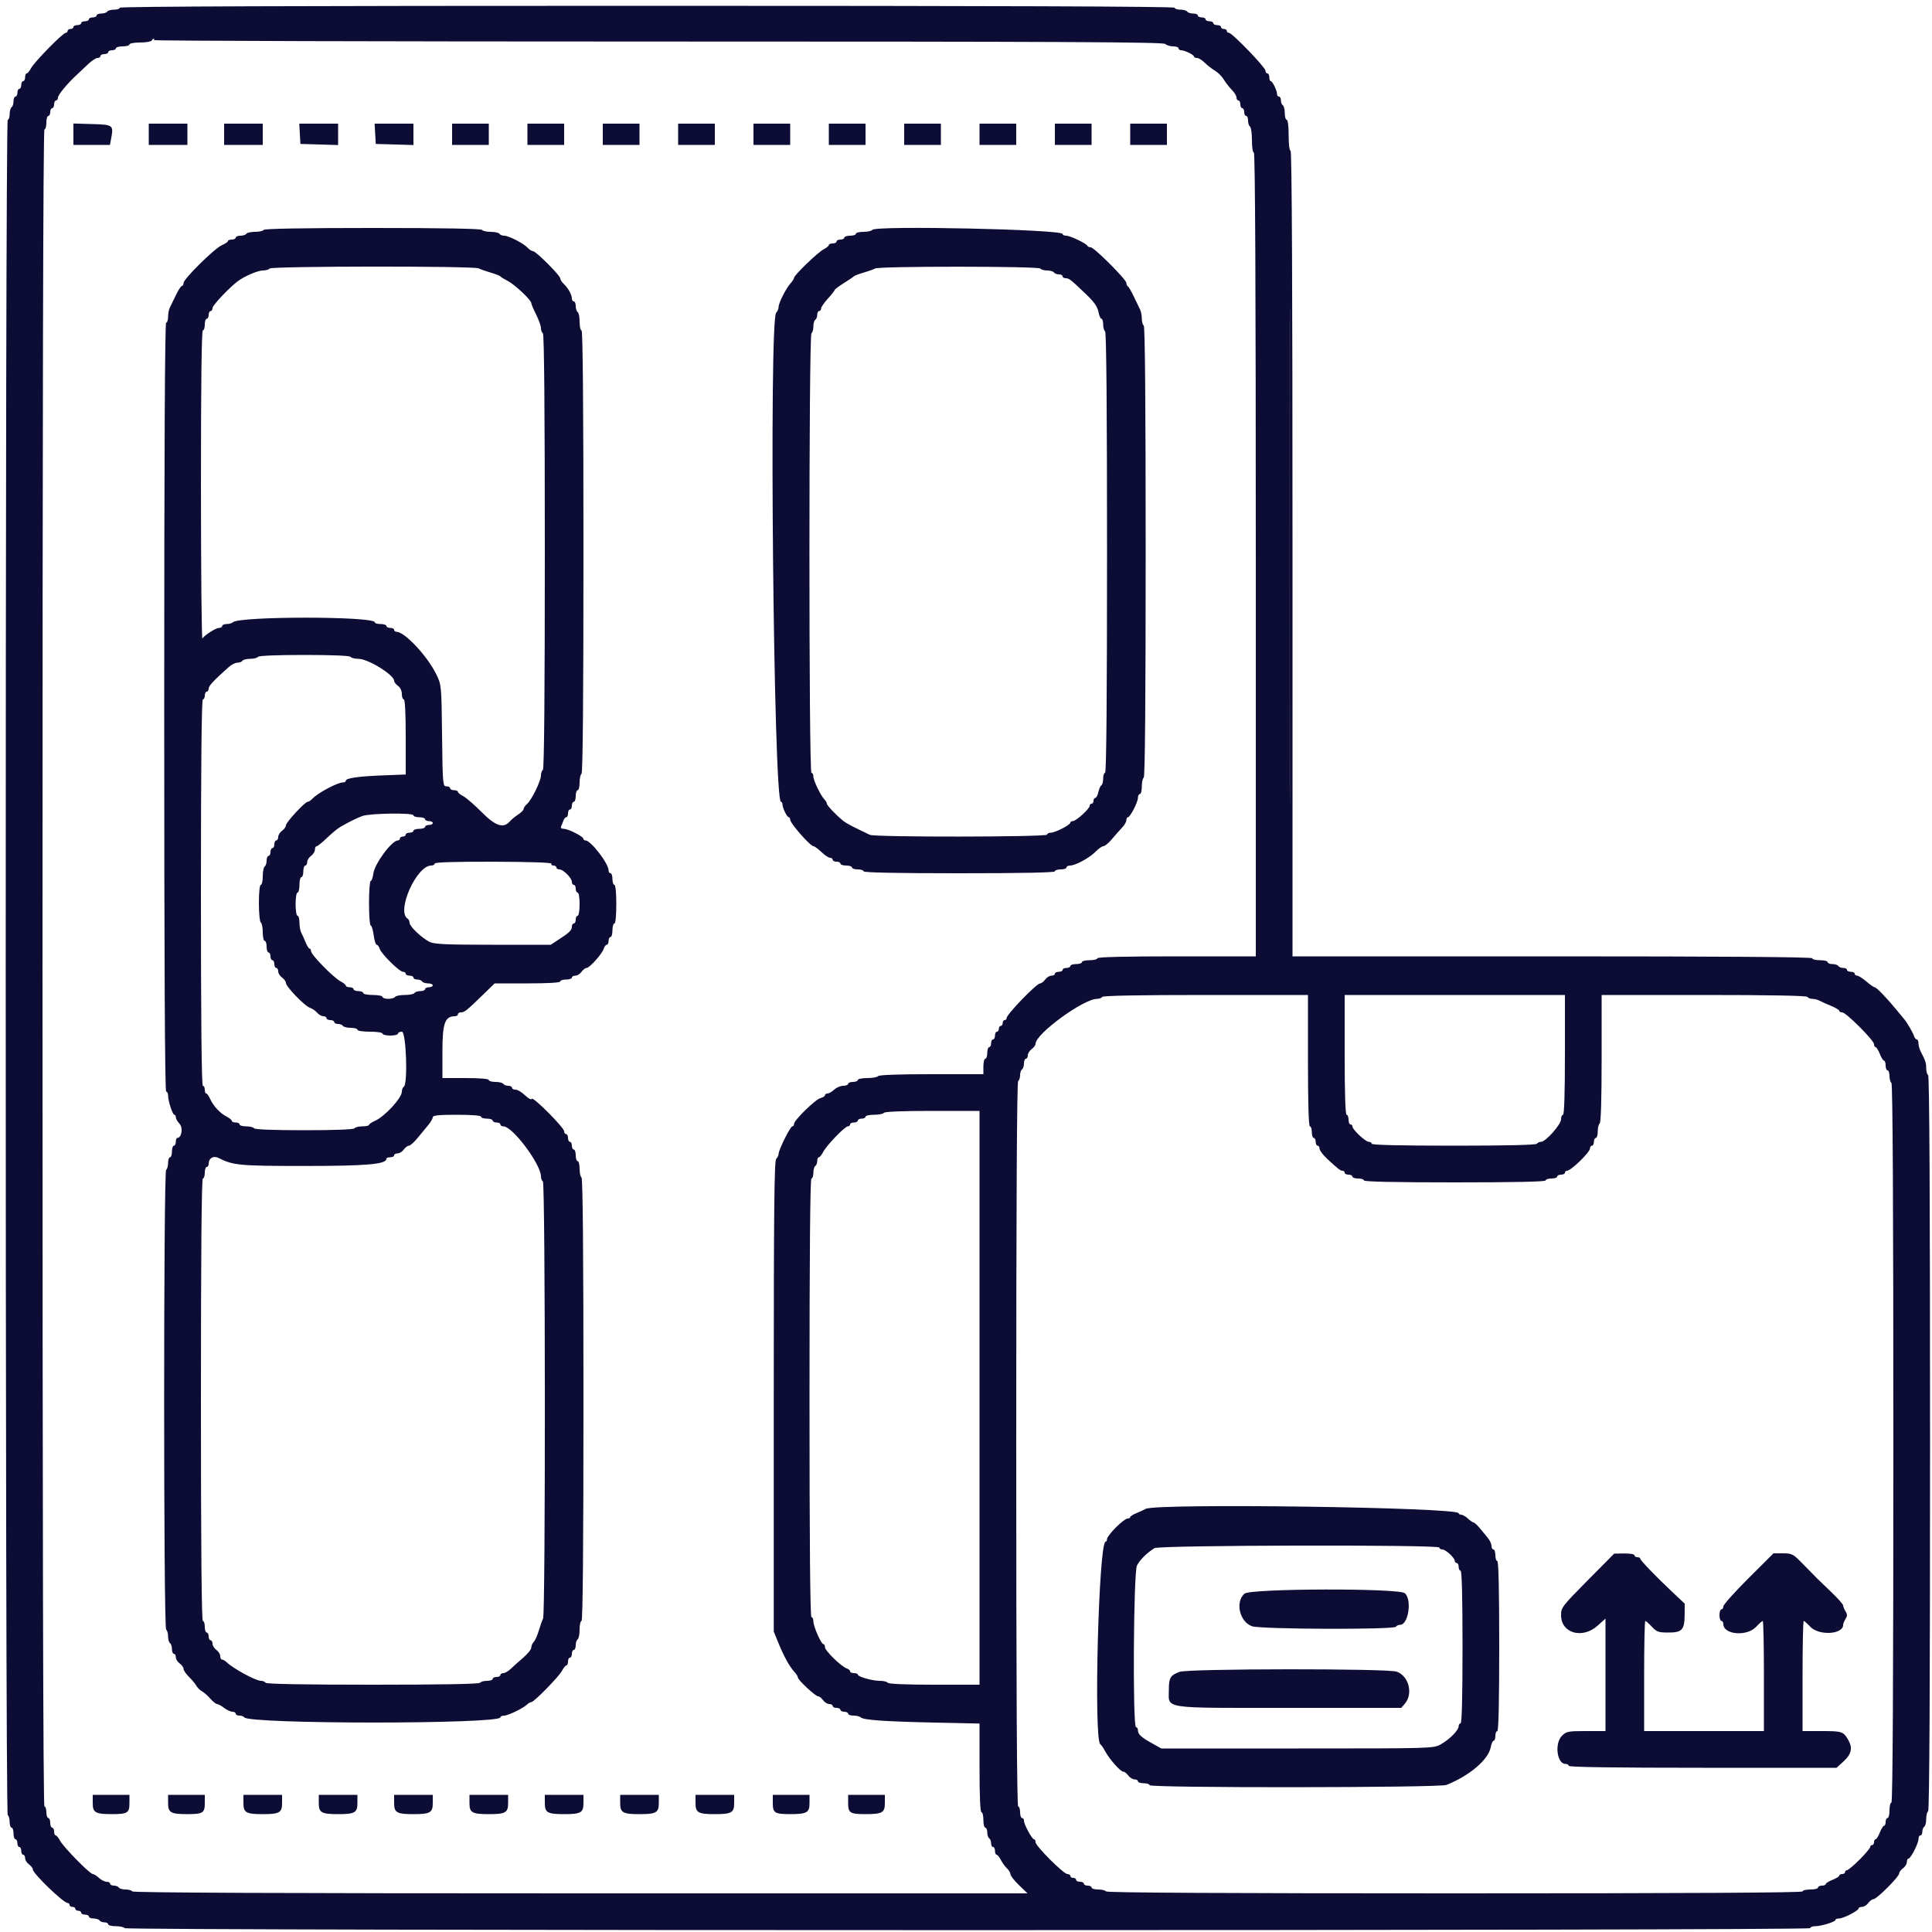 <svg id="svg" version="1.1" xmlns="http://www.w3.org/2000/svg" xmlns:xlink="http://www.w3.org/1999/xlink" width="400" height="400" viewBox="0, 0, 400,400"><g id="svgg"><path id="path0" d="M24.800 1.600 C 24.800 1.820,24.271 2.000,23.624 2.000 C 22.977 2.000,22.336 2.180,22.200 2.400 C 22.064 2.620,21.513 2.800,20.976 2.800 C 20.439 2.800,20.000 2.980,20.000 3.200 C 20.000 3.420,19.640 3.600,19.200 3.600 C 18.760 3.600,18.400 3.780,18.400 4.000 C 18.400 4.220,18.040 4.400,17.600 4.400 C 17.160 4.400,16.800 4.580,16.800 4.800 C 16.800 5.020,16.440 5.200,16.000 5.200 C 15.560 5.200,15.200 5.380,15.200 5.600 C 15.200 5.820,14.930 6.000,14.600 6.000 C 14.270 6.000,14.000 6.180,14.000 6.400 C 14.000 6.620,13.820 6.800,13.600 6.800 C 13.015 6.800,7.098 12.836,6.432 14.112 C 6.120 14.710,5.715 15.200,5.532 15.200 C 5.350 15.200,5.200 15.560,5.200 16.000 C 5.200 16.440,5.020 16.800,4.800 16.800 C 4.580 16.800,4.400 17.160,4.400 17.600 C 4.400 18.040,4.220 18.400,4.000 18.400 C 3.780 18.400,3.600 18.760,3.600 19.200 C 3.600 19.640,3.420 20.000,3.200 20.000 C 2.980 20.000,2.800 20.439,2.800 20.976 C 2.800 21.513,2.620 22.064,2.400 22.200 C 2.180 22.336,2.000 22.977,2.000 23.624 C 2.000 24.271,1.820 24.800,1.600 24.800 C 1.045 24.800,1.045 375.457,1.600 375.800 C 1.820 375.936,2.000 376.577,2.000 377.224 C 2.000 377.871,2.180 378.400,2.400 378.400 C 2.620 378.400,2.800 378.940,2.800 379.600 C 2.800 380.260,2.980 380.800,3.200 380.800 C 3.420 380.800,3.600 381.160,3.600 381.600 C 3.600 382.040,3.780 382.400,4.000 382.400 C 4.220 382.400,4.400 382.760,4.400 383.200 C 4.400 383.640,4.580 384.000,4.800 384.000 C 5.020 384.000,5.200 384.320,5.200 384.712 C 5.200 385.103,5.560 385.683,6.000 386.000 C 6.440 386.317,6.800 386.792,6.800 387.055 C 6.800 387.883,13.146 394.000,14.005 394.000 C 14.222 394.000,14.400 394.180,14.400 394.400 C 14.400 394.620,14.670 394.800,15.000 394.800 C 15.330 394.800,15.600 394.980,15.600 395.200 C 15.600 395.420,15.870 395.600,16.200 395.600 C 16.530 395.600,16.800 395.780,16.800 396.000 C 16.800 396.220,17.160 396.400,17.600 396.400 C 18.040 396.400,18.400 396.580,18.400 396.800 C 18.400 397.020,18.839 397.200,19.376 397.200 C 19.913 397.200,20.464 397.380,20.600 397.600 C 20.736 397.820,21.197 398.000,21.624 398.000 C 22.051 398.000,22.400 398.180,22.400 398.400 C 22.400 398.620,23.109 398.800,23.976 398.800 C 24.843 398.800,25.664 398.980,25.800 399.200 C 26.143 399.755,374.800 399.755,374.800 399.200 C 374.800 398.980,375.253 398.800,375.806 398.800 C 377.091 398.800,380.000 397.900,380.000 397.503 C 380.000 397.336,380.343 397.200,380.762 397.200 C 381.669 397.200,384.800 395.592,384.800 395.126 C 384.800 394.947,385.120 394.800,385.512 394.800 C 385.903 394.800,386.483 394.440,386.800 394.000 C 387.117 393.560,387.607 393.200,387.888 393.200 C 388.555 393.200,393.200 388.555,393.200 387.888 C 393.200 387.607,393.560 387.117,394.000 386.800 C 394.440 386.483,394.800 385.903,394.800 385.512 C 394.800 385.120,394.947 384.800,395.126 384.800 C 395.592 384.800,397.200 381.669,397.200 380.762 C 397.200 380.343,397.380 380.000,397.600 380.000 C 397.820 380.000,398.000 379.651,398.000 379.224 C 398.000 378.797,398.180 378.336,398.400 378.200 C 398.620 378.064,398.800 377.344,398.800 376.600 C 398.800 375.856,398.980 375.136,399.200 375.000 C 399.464 374.837,399.600 349.004,399.600 298.800 C 399.600 248.596,399.464 222.763,399.200 222.600 C 398.980 222.464,398.800 221.821,398.800 221.171 C 398.800 220.035,398.684 219.682,397.662 217.705 C 397.408 217.213,397.200 216.448,397.200 216.005 C 397.200 215.562,397.041 215.200,396.847 215.200 C 396.652 215.200,396.393 214.885,396.271 214.500 C 396.032 213.744,394.848 211.717,394.200 210.953 C 393.980 210.693,393.260 209.822,392.600 209.016 C 390.644 206.629,388.487 204.400,388.131 204.399 C 387.949 204.399,387.170 203.859,386.400 203.200 C 385.630 202.541,384.775 202.001,384.500 202.001 C 384.225 202.000,384.000 201.820,384.000 201.600 C 384.000 201.380,383.640 201.200,383.200 201.200 C 382.760 201.200,382.400 201.020,382.400 200.800 C 382.400 200.580,382.051 200.400,381.624 200.400 C 381.197 200.400,380.736 200.220,380.600 200.000 C 380.464 199.780,379.913 199.600,379.376 199.600 C 378.839 199.600,378.400 199.420,378.400 199.200 C 378.400 198.980,377.680 198.800,376.800 198.800 C 375.920 198.800,375.200 198.620,375.200 198.400 C 375.200 198.135,357.000 198.000,321.400 198.000 L 267.600 198.000 267.600 114.600 C 267.600 59.267,267.465 31.200,267.200 31.200 C 266.967 31.200,266.800 29.867,266.800 28.000 C 266.800 26.133,266.633 24.800,266.400 24.800 C 266.180 24.800,266.000 24.181,266.000 23.424 C 266.000 22.667,265.820 21.936,265.600 21.800 C 265.380 21.664,265.200 21.203,265.200 20.776 C 265.200 20.349,265.020 20.000,264.800 20.000 C 264.580 20.000,264.400 19.766,264.400 19.480 C 264.400 18.744,263.459 16.807,263.100 16.803 C 262.935 16.801,262.800 16.440,262.800 16.000 C 262.800 15.560,262.620 15.200,262.400 15.200 C 262.180 15.200,262.000 14.941,262.000 14.624 C 262.000 13.947,255.098 6.800,254.445 6.800 C 254.200 6.800,254.000 6.620,254.000 6.400 C 254.000 6.180,253.730 6.000,253.400 6.000 C 253.070 6.000,252.800 5.820,252.800 5.600 C 252.800 5.380,252.440 5.200,252.000 5.200 C 251.560 5.200,251.200 5.020,251.200 4.800 C 251.200 4.580,250.840 4.400,250.400 4.400 C 249.960 4.400,249.600 4.220,249.600 4.000 C 249.600 3.780,249.240 3.600,248.800 3.600 C 248.360 3.600,248.000 3.420,248.000 3.200 C 248.000 2.980,247.561 2.800,247.024 2.800 C 246.487 2.800,245.936 2.620,245.800 2.400 C 245.664 2.180,245.023 2.000,244.376 2.000 C 243.729 2.000,243.200 1.820,243.200 1.600 C 243.200 1.334,206.533 1.200,134.000 1.200 C 61.467 1.200,24.800 1.334,24.800 1.600 M31.862 8.300 C 31.760 8.465,78.720 8.600,136.218 8.600 C 219.318 8.600,240.863 8.703,241.260 9.100 C 241.535 9.375,242.264 9.600,242.880 9.600 C 243.496 9.600,244.000 9.780,244.000 10.000 C 244.000 10.220,244.234 10.400,244.520 10.400 C 245.256 10.400,247.193 11.341,247.197 11.700 C 247.199 11.865,247.478 12.000,247.818 12.000 C 248.158 12.000,248.873 12.437,249.407 12.971 C 249.941 13.505,250.899 14.249,251.535 14.625 C 252.171 15.001,252.999 15.829,253.375 16.465 C 253.751 17.101,254.495 18.059,255.029 18.593 C 255.563 19.127,256.000 19.842,256.000 20.182 C 256.000 20.522,256.180 20.800,256.400 20.800 C 256.620 20.800,256.800 21.160,256.800 21.600 C 256.800 22.040,256.980 22.400,257.200 22.400 C 257.420 22.400,257.600 22.760,257.600 23.200 C 257.600 23.640,257.780 24.000,258.000 24.000 C 258.220 24.000,258.400 24.439,258.400 24.976 C 258.400 25.513,258.580 26.064,258.800 26.200 C 259.020 26.336,259.200 27.607,259.200 29.024 C 259.200 30.475,259.375 31.600,259.600 31.600 C 259.865 31.600,260.000 59.600,260.000 114.800 L 260.000 198.000 243.600 198.000 C 232.933 198.000,227.200 198.140,227.200 198.400 C 227.200 198.620,226.480 198.800,225.600 198.800 C 224.720 198.800,224.000 198.980,224.000 199.200 C 224.000 199.420,223.460 199.600,222.800 199.600 C 222.140 199.600,221.600 199.780,221.600 200.000 C 221.600 200.220,221.240 200.400,220.800 200.400 C 220.360 200.400,220.000 200.580,220.000 200.800 C 220.000 201.020,219.640 201.200,219.200 201.200 C 218.760 201.200,218.400 201.380,218.400 201.600 C 218.400 201.820,218.080 202.000,217.688 202.000 C 217.297 202.000,216.717 202.360,216.400 202.800 C 216.083 203.240,215.609 203.600,215.347 203.600 C 214.616 203.600,208.400 210.030,208.400 210.786 C 208.400 211.014,208.220 211.200,208.000 211.200 C 207.780 211.200,207.600 211.470,207.600 211.800 C 207.600 212.130,207.420 212.400,207.200 212.400 C 206.980 212.400,206.800 212.670,206.800 213.000 C 206.800 213.330,206.620 213.600,206.400 213.600 C 206.180 213.600,206.000 213.960,206.000 214.400 C 206.000 214.840,205.820 215.200,205.600 215.200 C 205.380 215.200,205.200 215.560,205.200 216.000 C 205.200 216.440,205.020 216.800,204.800 216.800 C 204.580 216.800,204.400 217.340,204.400 218.000 C 204.400 218.660,204.220 219.200,204.000 219.200 C 203.780 219.200,203.600 219.920,203.600 220.800 L 203.600 222.400 192.824 222.400 C 186.071 222.400,181.955 222.549,181.800 222.800 C 181.664 223.020,180.663 223.200,179.576 223.200 C 178.489 223.200,177.600 223.380,177.600 223.600 C 177.600 223.820,177.150 224.000,176.600 224.000 C 176.050 224.000,175.600 224.180,175.600 224.400 C 175.600 224.620,175.142 224.800,174.583 224.800 C 174.024 224.800,173.180 225.160,172.708 225.600 C 172.236 226.040,171.613 226.400,171.325 226.400 C 171.036 226.400,170.800 226.560,170.800 226.757 C 170.800 226.953,170.387 227.217,169.882 227.344 C 168.824 227.609,164.400 231.922,164.400 232.687 C 164.400 232.969,164.239 233.200,164.042 233.200 C 163.631 233.200,161.200 238.072,161.200 238.895 C 161.200 239.195,160.975 239.665,160.700 239.940 C 160.305 240.334,160.200 250.709,160.200 289.120 L 160.200 337.800 161.180 340.200 C 162.309 342.965,163.473 345.066,164.490 346.175 C 164.880 346.602,165.200 347.115,165.200 347.315 C 165.200 347.824,168.828 351.200,169.375 351.200 C 169.622 351.200,170.083 351.560,170.400 352.000 C 170.717 352.440,171.297 352.800,171.688 352.800 C 172.080 352.800,172.400 352.980,172.400 353.200 C 172.400 353.420,172.760 353.600,173.200 353.600 C 173.640 353.600,174.000 353.780,174.000 354.000 C 174.000 354.220,174.360 354.400,174.800 354.400 C 175.240 354.400,175.600 354.580,175.600 354.800 C 175.600 355.020,176.104 355.200,176.720 355.200 C 177.336 355.200,178.011 355.365,178.220 355.568 C 178.785 356.114,183.124 356.419,193.500 356.642 L 202.800 356.841 202.800 366.021 C 202.800 371.874,202.945 375.200,203.200 375.200 C 203.420 375.200,203.600 375.920,203.600 376.800 C 203.600 377.680,203.780 378.400,204.000 378.400 C 204.220 378.400,204.400 378.839,204.400 379.376 C 204.400 379.913,204.580 380.464,204.800 380.600 C 205.020 380.736,205.200 381.197,205.200 381.624 C 205.200 382.051,205.380 382.400,205.600 382.400 C 205.820 382.400,206.000 382.760,206.000 383.200 C 206.000 383.640,206.150 384.000,206.332 384.000 C 206.515 384.000,206.919 384.495,207.230 385.100 C 207.540 385.705,208.111 386.491,208.497 386.847 C 208.884 387.203,209.203 387.743,209.207 388.047 C 209.210 388.351,210.005 389.365,210.974 390.300 L 212.734 392.000 120.191 392.000 C 58.927 392.000,27.564 391.865,27.400 391.600 C 27.264 391.380,26.634 391.200,26.000 391.200 C 25.366 391.200,24.736 391.020,24.600 390.800 C 24.464 390.580,24.003 390.400,23.576 390.400 C 23.149 390.400,22.800 390.220,22.800 390.000 C 22.800 389.780,22.474 389.600,22.075 389.600 C 21.677 389.600,20.964 389.240,20.492 388.800 C 20.020 388.360,19.443 388.000,19.210 388.000 C 18.607 388.000,13.111 382.399,12.432 381.092 C 12.120 380.492,11.715 380.000,11.532 380.000 C 11.350 380.000,11.200 379.640,11.200 379.200 C 11.200 378.760,11.020 378.400,10.800 378.400 C 10.580 378.400,10.400 377.950,10.400 377.400 C 10.400 376.850,10.220 376.400,10.000 376.400 C 9.780 376.400,9.600 375.860,9.600 375.200 C 9.600 374.540,9.420 374.000,9.200 374.000 C 8.934 374.000,8.800 315.867,8.800 200.400 C 8.800 84.933,8.934 26.800,9.200 26.800 C 9.420 26.800,9.600 26.170,9.600 25.400 C 9.600 24.630,9.780 24.000,10.000 24.000 C 10.220 24.000,10.400 23.640,10.400 23.200 C 10.400 22.760,10.580 22.400,10.800 22.400 C 11.020 22.400,11.200 22.040,11.200 21.600 C 11.200 21.160,11.380 20.800,11.600 20.800 C 11.820 20.800,12.000 20.533,12.000 20.207 C 12.000 19.636,13.985 17.239,15.935 15.455 C 16.449 14.985,17.478 14.015,18.222 13.300 C 18.965 12.585,19.849 12.000,20.187 12.000 C 20.524 12.000,20.800 11.820,20.800 11.600 C 20.800 11.380,21.160 11.200,21.600 11.200 C 22.040 11.200,22.400 11.020,22.400 10.800 C 22.400 10.580,22.760 10.400,23.200 10.400 C 23.640 10.400,24.000 10.220,24.000 10.000 C 24.000 9.780,24.630 9.600,25.400 9.600 C 26.170 9.600,26.800 9.420,26.800 9.200 C 26.800 8.980,27.779 8.800,28.976 8.800 C 30.173 8.800,31.264 8.620,31.400 8.400 C 31.536 8.180,31.737 8.000,31.847 8.000 C 31.957 8.000,31.964 8.135,31.862 8.300 M15.200 27.786 L 15.200 30.000 18.982 30.000 L 22.764 30.000 23.019 28.640 C 23.533 25.901,23.416 25.812,19.095 25.686 L 15.200 25.571 15.200 27.786 M30.800 27.800 L 30.800 30.000 34.800 30.000 L 38.800 30.000 38.800 27.800 L 38.800 25.600 34.800 25.600 L 30.800 25.600 30.800 27.800 M46.400 27.800 L 46.400 30.000 50.400 30.000 L 54.400 30.000 54.400 27.800 L 54.400 25.600 50.400 25.600 L 46.400 25.600 46.400 27.800 M62.079 27.700 L 62.200 29.800 66.100 29.914 L 70.000 30.029 70.000 27.814 L 70.000 25.600 65.979 25.600 L 61.958 25.600 62.079 27.700 M77.679 27.700 L 77.800 29.800 81.700 29.914 L 85.600 30.029 85.600 27.814 L 85.600 25.600 81.579 25.600 L 77.558 25.600 77.679 27.700 M93.600 27.800 L 93.600 30.000 97.400 30.000 L 101.200 30.000 101.200 27.800 L 101.200 25.600 97.400 25.600 L 93.600 25.600 93.600 27.800 M109.200 27.800 L 109.200 30.000 113.000 30.000 L 116.800 30.000 116.800 27.800 L 116.800 25.600 113.000 25.600 L 109.200 25.600 109.200 27.800 M124.800 27.800 L 124.800 30.000 128.600 30.000 L 132.400 30.000 132.400 27.800 L 132.400 25.600 128.600 25.600 L 124.800 25.600 124.800 27.800 M140.400 27.800 L 140.400 30.000 144.200 30.000 L 148.000 30.000 148.000 27.800 L 148.000 25.600 144.200 25.600 L 140.400 25.600 140.400 27.800 M156.000 27.800 L 156.000 30.000 159.800 30.000 L 163.600 30.000 163.600 27.800 L 163.600 25.600 159.800 25.600 L 156.000 25.600 156.000 27.800 M171.600 27.800 L 171.600 30.000 175.400 30.000 L 179.200 30.000 179.200 27.800 L 179.200 25.600 175.400 25.600 L 171.600 25.600 171.600 27.800 M187.200 27.800 L 187.200 30.000 191.000 30.000 L 194.800 30.000 194.800 27.800 L 194.800 25.600 191.000 25.600 L 187.200 25.600 187.200 27.800 M202.800 27.800 L 202.800 30.000 206.600 30.000 L 210.400 30.000 210.400 27.800 L 210.400 25.600 206.600 25.600 L 202.800 25.600 202.800 27.800 M218.400 27.800 L 218.400 30.000 222.200 30.000 L 226.000 30.000 226.000 27.800 L 226.000 25.600 222.200 25.600 L 218.400 25.600 218.400 27.800 M234.000 27.800 L 234.000 30.000 237.800 30.000 L 241.600 30.000 241.600 27.800 L 241.600 25.600 237.800 25.600 L 234.000 25.600 234.000 27.800 M267.100 156.468 C 267.043 179.421,266.996 160.760,266.996 115.000 C 266.996 69.240,267.043 50.461,267.100 73.268 C 267.157 96.076,267.157 133.516,267.100 156.468 M54.600 47.600 C 54.464 47.820,53.654 48.000,52.800 48.000 C 51.946 48.000,51.136 48.180,51.000 48.400 C 50.864 48.620,50.313 48.800,49.776 48.800 C 49.239 48.800,48.800 48.980,48.800 49.200 C 48.800 49.420,48.440 49.600,48.000 49.600 C 47.560 49.600,47.200 49.736,47.200 49.902 C 47.200 50.069,46.628 50.458,45.930 50.767 C 44.380 51.453,38.000 57.751,38.000 58.594 C 38.000 58.927,37.848 59.200,37.663 59.200 C 37.477 59.200,36.918 60.055,36.419 61.100 C 35.920 62.145,35.352 63.313,35.156 63.695 C 34.960 64.077,34.800 64.932,34.800 65.595 C 34.800 66.258,34.620 66.800,34.400 66.800 C 34.135 66.800,34.000 93.600,34.000 146.400 C 34.000 199.200,34.135 226.000,34.400 226.000 C 34.620 226.000,34.800 226.363,34.800 226.806 C 34.800 227.933,35.731 230.800,36.097 230.800 C 36.264 230.800,36.400 231.036,36.400 231.325 C 36.400 231.613,36.751 232.226,37.180 232.687 C 37.946 233.509,37.603 235.587,36.700 235.597 C 36.535 235.599,36.400 235.960,36.400 236.400 C 36.400 236.840,36.220 237.200,36.000 237.200 C 35.780 237.200,35.600 237.740,35.600 238.400 C 35.600 239.060,35.420 239.600,35.200 239.600 C 34.980 239.600,34.800 240.129,34.800 240.776 C 34.800 241.423,34.620 242.064,34.400 242.200 C 33.847 242.542,33.847 337.058,34.400 337.400 C 34.620 337.536,34.800 338.166,34.800 338.800 C 34.800 339.434,34.980 340.064,35.200 340.200 C 35.420 340.336,35.600 340.887,35.600 341.424 C 35.600 341.961,35.780 342.400,36.000 342.400 C 36.220 342.400,36.400 342.720,36.400 343.112 C 36.400 343.503,36.760 344.083,37.200 344.400 C 37.640 344.717,38.000 345.225,38.000 345.528 C 38.000 345.831,38.495 346.562,39.100 347.152 C 39.705 347.742,40.392 348.567,40.627 348.985 C 40.861 349.404,41.401 349.939,41.827 350.173 C 42.252 350.408,43.031 351.095,43.558 351.700 C 44.085 352.305,44.715 352.804,44.958 352.809 C 45.201 352.814,45.850 353.170,46.400 353.600 C 46.950 354.030,47.715 354.386,48.100 354.391 C 48.485 354.396,48.800 354.580,48.800 354.800 C 48.800 355.020,49.149 355.200,49.576 355.200 C 50.003 355.200,50.452 355.361,50.574 355.558 C 51.458 356.988,103.600 356.988,103.600 355.558 C 103.600 355.361,103.943 355.200,104.362 355.200 C 105.187 355.200,108.270 353.712,109.129 352.900 C 109.419 352.625,109.815 352.400,110.009 352.400 C 110.569 352.400,115.742 347.112,116.368 345.900 C 116.680 345.295,117.085 344.800,117.268 344.800 C 117.450 344.800,117.600 344.440,117.600 344.000 C 117.600 343.560,117.780 343.200,118.000 343.200 C 118.220 343.200,118.400 342.840,118.400 342.400 C 118.400 341.960,118.580 341.600,118.800 341.600 C 119.020 341.600,119.200 341.161,119.200 340.624 C 119.200 340.087,119.380 339.536,119.600 339.400 C 119.820 339.264,120.000 338.353,120.000 337.376 C 120.000 336.399,120.180 335.600,120.400 335.600 C 120.664 335.600,120.800 320.075,120.800 289.824 C 120.800 259.737,120.663 243.962,120.400 243.800 C 120.180 243.664,120.000 242.843,120.000 241.976 C 120.000 241.109,119.820 240.400,119.600 240.400 C 119.380 240.400,119.200 239.860,119.200 239.200 C 119.200 238.540,119.020 238.000,118.800 238.000 C 118.580 238.000,118.400 237.640,118.400 237.200 C 118.400 236.760,118.220 236.400,118.000 236.400 C 117.780 236.400,117.600 236.040,117.600 235.600 C 117.600 235.160,117.420 234.800,117.200 234.800 C 116.980 234.800,116.800 234.542,116.800 234.227 C 116.800 233.455,110.293 226.922,110.100 227.501 C 110.012 227.763,109.424 227.457,108.715 226.778 C 108.036 226.130,107.148 225.600,106.741 225.600 C 106.333 225.600,106.000 225.420,106.000 225.200 C 106.000 224.980,105.651 224.800,105.224 224.800 C 104.797 224.800,104.336 224.620,104.200 224.400 C 104.064 224.180,103.333 224.000,102.576 224.000 C 101.819 224.000,101.200 223.820,101.200 223.600 C 101.200 223.356,99.333 223.200,96.400 223.200 L 91.600 223.200 91.600 217.672 C 91.600 211.834,92.113 210.400,94.203 210.400 C 94.531 210.400,94.800 210.220,94.800 210.000 C 94.800 209.780,95.078 209.600,95.417 209.600 C 96.164 209.600,96.549 209.295,99.840 206.100 L 102.415 203.600 109.207 203.600 C 113.469 203.600,116.000 203.451,116.000 203.200 C 116.000 202.980,116.540 202.800,117.200 202.800 C 117.860 202.800,118.400 202.620,118.400 202.400 C 118.400 202.180,118.720 202.000,119.112 202.000 C 119.503 202.000,120.083 201.640,120.400 201.200 C 120.717 200.760,121.186 200.400,121.442 200.400 C 122.060 200.400,124.647 197.513,124.986 196.444 C 125.133 195.980,125.422 195.600,125.627 195.600 C 125.832 195.600,126.000 195.240,126.000 194.800 C 126.000 194.360,126.180 194.000,126.400 194.000 C 126.620 194.000,126.800 193.370,126.800 192.600 C 126.800 191.830,126.980 191.200,127.200 191.200 C 127.440 191.200,127.600 189.600,127.600 187.200 C 127.600 184.800,127.440 183.200,127.200 183.200 C 126.980 183.200,126.800 182.660,126.800 182.000 C 126.800 181.340,126.620 180.800,126.400 180.800 C 126.180 180.800,126.000 180.535,126.000 180.212 C 126.000 178.774,122.321 174.000,121.213 174.000 C 120.986 174.000,120.800 173.853,120.800 173.674 C 120.800 173.199,117.661 171.600,116.729 171.600 C 116.235 171.600,116.022 171.411,116.166 171.100 C 116.295 170.825,116.511 170.285,116.646 169.900 C 116.782 169.515,117.052 169.200,117.247 169.200 C 117.441 169.200,117.600 168.840,117.600 168.400 C 117.600 167.960,117.780 167.600,118.000 167.600 C 118.220 167.600,118.400 167.240,118.400 166.800 C 118.400 166.360,118.580 166.000,118.800 166.000 C 119.020 166.000,119.200 165.460,119.200 164.800 C 119.200 164.140,119.380 163.600,119.600 163.600 C 119.820 163.600,120.000 162.891,120.000 162.024 C 120.000 161.157,120.180 160.336,120.400 160.200 C 120.663 160.038,120.800 144.263,120.800 114.176 C 120.800 83.925,120.664 68.400,120.400 68.400 C 120.180 68.400,120.000 67.601,120.000 66.624 C 120.000 65.647,119.820 64.736,119.600 64.600 C 119.380 64.464,119.200 63.913,119.200 63.376 C 119.200 62.839,119.020 62.400,118.800 62.400 C 118.580 62.400,118.400 62.128,118.400 61.795 C 118.400 61.023,117.601 59.596,116.700 58.757 C 116.315 58.399,116.000 57.899,116.000 57.646 C 116.000 57.045,110.955 52.000,110.354 52.000 C 110.101 52.000,109.603 51.685,109.247 51.300 C 108.397 50.381,105.324 48.800,104.386 48.800 C 103.980 48.800,103.536 48.620,103.400 48.400 C 103.264 48.180,102.454 48.000,101.600 48.000 C 100.746 48.000,99.936 47.820,99.800 47.600 C 99.640 47.341,91.670 47.200,77.200 47.200 C 62.730 47.200,54.760 47.341,54.600 47.600 M180.605 47.592 C 180.466 47.816,179.643 48.000,178.776 48.000 C 177.909 48.000,177.200 48.180,177.200 48.400 C 177.200 48.620,176.660 48.800,176.000 48.800 C 175.340 48.800,174.800 48.980,174.800 49.200 C 174.800 49.420,174.440 49.600,174.000 49.600 C 173.560 49.600,173.200 49.780,173.200 50.000 C 173.200 50.220,172.840 50.400,172.400 50.400 C 171.960 50.400,171.600 50.550,171.600 50.732 C 171.600 50.915,171.108 51.320,170.507 51.632 C 169.308 52.255,164.400 56.985,164.400 57.517 C 164.400 57.700,164.085 58.198,163.700 58.625 C 162.739 59.690,161.200 62.727,161.200 63.558 C 161.200 63.933,160.975 64.465,160.700 64.740 C 159.187 66.253,160.159 166.000,161.687 166.000 C 161.859 166.000,162.000 166.234,162.000 166.520 C 162.000 167.256,162.941 169.193,163.300 169.197 C 163.465 169.199,163.600 169.425,163.600 169.700 C 163.601 170.470,167.760 175.200,168.436 175.200 C 168.640 175.200,169.372 175.740,170.063 176.400 C 170.754 177.060,171.562 177.600,171.859 177.600 C 172.157 177.600,172.400 177.780,172.400 178.000 C 172.400 178.220,172.760 178.400,173.200 178.400 C 173.640 178.400,174.000 178.580,174.000 178.800 C 174.000 179.020,174.540 179.200,175.200 179.200 C 175.860 179.200,176.400 179.380,176.400 179.600 C 176.400 179.820,176.940 180.000,177.600 180.000 C 178.260 180.000,178.800 180.180,178.800 180.400 C 178.800 180.661,185.667 180.800,198.600 180.800 C 211.533 180.800,218.400 180.661,218.400 180.400 C 218.400 180.180,218.940 180.000,219.600 180.000 C 220.260 180.000,220.800 179.820,220.800 179.600 C 220.800 179.380,221.143 179.200,221.562 179.200 C 222.666 179.200,225.628 177.579,226.860 176.300 C 227.444 175.695,228.164 175.196,228.460 175.191 C 228.757 175.187,229.540 174.536,230.200 173.745 C 230.860 172.955,231.805 171.887,232.300 171.372 C 232.795 170.858,233.200 170.158,233.200 169.818 C 233.200 169.478,233.347 169.200,233.526 169.200 C 233.992 169.200,235.600 166.069,235.600 165.162 C 235.600 164.743,235.780 164.400,236.000 164.400 C 236.220 164.400,236.400 163.691,236.400 162.824 C 236.400 161.957,236.580 161.136,236.800 161.000 C 237.063 160.837,237.200 144.804,237.200 114.200 C 237.200 83.596,237.063 67.563,236.800 67.400 C 236.580 67.264,236.400 66.621,236.400 65.971 C 236.400 65.321,236.240 64.477,236.044 64.095 C 235.848 63.713,235.263 62.500,234.744 61.400 C 234.225 60.300,233.665 59.340,233.500 59.267 C 233.335 59.193,233.200 58.886,233.200 58.584 C 233.200 57.867,226.533 51.200,225.816 51.200 C 225.514 51.200,225.207 51.065,225.133 50.900 C 224.912 50.401,221.578 48.800,220.762 48.800 C 220.343 48.800,220.000 48.638,220.000 48.440 C 220.000 47.491,181.184 46.655,180.605 47.592 M99.105 55.561 C 99.487 55.760,100.610 56.157,101.600 56.444 C 102.590 56.731,103.490 57.084,103.600 57.227 C 103.710 57.371,104.404 57.798,105.143 58.177 C 106.587 58.917,110.000 62.135,110.000 62.757 C 110.000 62.964,110.450 64.030,111.000 65.125 C 111.550 66.220,112.000 67.484,112.000 67.934 C 112.000 68.385,112.180 68.864,112.400 69.000 C 112.663 69.162,112.800 84.663,112.800 114.200 C 112.800 143.737,112.663 159.238,112.400 159.400 C 112.180 159.536,112.000 160.051,112.000 160.545 C 112.000 161.670,110.094 165.583,109.125 166.447 C 108.726 166.803,108.400 167.277,108.400 167.501 C 108.400 167.725,107.905 168.229,107.300 168.621 C 106.695 169.013,105.909 169.664,105.553 170.067 C 104.218 171.580,102.596 171.036,99.681 168.100 C 98.206 166.615,96.505 165.145,95.900 164.832 C 95.295 164.520,94.800 164.115,94.800 163.932 C 94.800 163.750,94.440 163.600,94.000 163.600 C 93.560 163.600,93.200 163.420,93.200 163.200 C 93.200 162.980,92.851 162.800,92.424 162.800 C 91.679 162.800,91.643 162.381,91.524 152.300 C 91.400 141.832,91.396 141.793,90.324 139.600 C 88.479 135.826,83.808 130.832,82.100 130.807 C 81.825 130.803,81.600 130.620,81.600 130.400 C 81.600 130.180,81.240 130.000,80.800 130.000 C 80.360 130.000,80.000 129.820,80.000 129.600 C 80.000 129.380,79.460 129.200,78.800 129.200 C 78.140 129.200,77.600 129.040,77.600 128.845 C 77.600 127.572,49.535 127.560,48.220 128.832 C 48.011 129.035,47.426 129.200,46.920 129.200 C 46.414 129.200,46.000 129.380,46.000 129.600 C 46.000 129.820,45.713 130.000,45.362 130.000 C 44.704 130.000,42.428 131.437,41.906 132.181 C 41.744 132.411,41.609 118.155,41.606 100.500 C 41.602 79.363,41.737 68.400,42.000 68.400 C 42.220 68.400,42.400 67.860,42.400 67.200 C 42.400 66.540,42.580 66.000,42.800 66.000 C 43.020 66.000,43.200 65.640,43.200 65.200 C 43.200 64.760,43.380 64.400,43.600 64.400 C 43.820 64.400,44.000 64.109,44.000 63.753 C 44.000 63.207,47.510 59.503,49.263 58.200 C 50.650 57.169,53.387 56.000,54.414 56.000 C 55.040 56.000,55.664 55.820,55.800 55.600 C 56.117 55.088,98.122 55.050,99.105 55.561 M215.400 55.600 C 215.536 55.820,216.166 56.000,216.800 56.000 C 217.434 56.000,218.064 56.180,218.200 56.400 C 218.336 56.620,218.797 56.800,219.224 56.800 C 219.651 56.800,220.000 56.980,220.000 57.200 C 220.000 57.420,220.278 57.600,220.617 57.600 C 221.333 57.600,221.632 57.833,224.790 60.851 C 226.512 62.496,227.219 63.492,227.417 64.551 C 227.567 65.348,227.849 66.000,228.045 66.000 C 228.240 66.000,228.400 66.529,228.400 67.176 C 228.400 67.823,228.580 68.464,228.800 68.600 C 229.063 68.762,229.200 84.471,229.200 114.424 C 229.200 144.541,229.064 160.000,228.800 160.000 C 228.580 160.000,228.400 160.529,228.400 161.176 C 228.400 161.823,228.234 162.455,228.031 162.581 C 227.828 162.706,227.543 163.347,227.399 164.005 C 227.255 164.662,226.971 165.200,226.768 165.200 C 226.566 165.200,226.400 165.470,226.400 165.800 C 226.400 166.130,226.220 166.400,226.000 166.400 C 225.780 166.400,225.600 166.601,225.600 166.846 C 225.600 167.444,222.781 170.000,222.122 170.000 C 221.835 170.000,221.600 170.147,221.600 170.326 C 221.600 170.792,218.469 172.400,217.562 172.400 C 217.143 172.400,216.800 172.580,216.800 172.800 C 216.800 173.309,181.084 173.351,180.095 172.844 C 179.713 172.648,178.500 172.063,177.401 171.544 C 176.302 171.025,175.063 170.330,174.648 170.000 C 173.194 168.843,171.200 166.770,171.200 166.415 C 171.200 166.218,170.975 165.819,170.700 165.529 C 169.888 164.670,168.400 161.587,168.400 160.762 C 168.400 160.343,168.220 160.000,168.000 160.000 C 167.447 160.000,167.447 69.342,168.000 69.000 C 168.220 68.864,168.400 68.234,168.400 67.600 C 168.400 66.966,168.580 66.336,168.800 66.200 C 169.020 66.064,169.200 65.603,169.200 65.176 C 169.200 64.749,169.380 64.400,169.600 64.400 C 169.820 64.400,170.000 64.165,170.000 63.878 C 170.000 63.591,170.630 62.669,171.400 61.828 C 172.170 60.987,172.800 60.187,172.801 60.050 C 172.801 59.912,173.656 59.268,174.701 58.617 C 175.745 57.967,176.690 57.329,176.800 57.200 C 176.910 57.072,177.810 56.732,178.800 56.445 C 179.790 56.158,180.870 55.771,181.200 55.585 C 182.078 55.090,215.094 55.105,215.400 55.600 M72.600 136.000 C 72.736 136.220,73.462 136.400,74.213 136.400 C 76.197 136.400,81.600 139.732,81.600 140.956 C 81.600 141.213,81.960 141.683,82.400 142.000 C 82.870 142.339,83.200 143.035,83.200 143.688 C 83.200 144.300,83.380 144.800,83.600 144.800 C 83.853 144.800,84.000 147.659,84.000 152.576 L 84.000 160.353 79.300 160.535 C 74.124 160.736,71.600 161.099,71.600 161.644 C 71.600 161.840,71.321 162.000,70.981 162.000 C 69.887 162.000,65.822 164.156,64.757 165.300 C 64.399 165.685,63.933 166.000,63.721 166.000 C 63.140 166.000,59.200 170.252,59.200 170.878 C 59.200 171.178,58.840 171.683,58.400 172.000 C 57.960 172.317,57.600 172.897,57.600 173.288 C 57.600 173.680,57.420 174.000,57.200 174.000 C 56.980 174.000,56.800 174.360,56.800 174.800 C 56.800 175.240,56.620 175.600,56.400 175.600 C 56.180 175.600,56.000 175.960,56.000 176.400 C 56.000 176.840,55.820 177.200,55.600 177.200 C 55.380 177.200,55.200 177.639,55.200 178.176 C 55.200 178.713,55.020 179.264,54.800 179.400 C 54.580 179.536,54.400 180.447,54.400 181.424 C 54.400 182.401,54.220 183.200,54.000 183.200 C 53.762 183.200,53.600 184.725,53.600 186.976 C 53.600 189.063,53.779 190.863,54.000 191.000 C 54.220 191.136,54.400 192.047,54.400 193.024 C 54.400 194.001,54.580 194.800,54.800 194.800 C 55.020 194.800,55.200 195.340,55.200 196.000 C 55.200 196.660,55.380 197.200,55.600 197.200 C 55.820 197.200,56.000 197.560,56.000 198.000 C 56.000 198.440,56.180 198.800,56.400 198.800 C 56.620 198.800,56.800 199.160,56.800 199.600 C 56.800 200.040,56.980 200.400,57.200 200.400 C 57.420 200.400,57.600 200.720,57.600 201.112 C 57.600 201.503,57.960 202.083,58.400 202.400 C 58.840 202.717,59.200 203.222,59.200 203.522 C 59.200 204.268,63.121 208.321,64.160 208.649 C 64.622 208.795,65.291 209.249,65.647 209.657 C 66.003 210.066,66.588 210.400,66.947 210.400 C 67.306 210.400,67.600 210.580,67.600 210.800 C 67.600 211.020,67.960 211.200,68.400 211.200 C 68.840 211.200,69.200 211.380,69.200 211.600 C 69.200 211.820,69.549 212.000,69.976 212.000 C 70.403 212.000,70.864 212.180,71.000 212.400 C 71.136 212.620,71.867 212.800,72.624 212.800 C 73.381 212.800,74.000 212.980,74.000 213.200 C 74.000 213.426,75.133 213.600,76.600 213.600 C 78.067 213.600,79.200 213.774,79.200 214.000 C 79.200 214.220,79.920 214.400,80.800 214.400 C 81.680 214.400,82.400 214.220,82.400 214.000 C 82.400 213.780,82.760 213.600,83.200 213.600 C 84.097 213.600,84.477 224.458,83.600 225.000 C 83.380 225.136,83.200 225.595,83.200 226.019 C 83.200 227.304,79.675 231.152,77.700 232.022 C 76.985 232.337,76.400 232.731,76.400 232.898 C 76.400 233.064,75.781 233.200,75.024 233.200 C 74.267 233.200,73.536 233.380,73.400 233.600 C 73.246 233.850,69.337 234.000,63.000 234.000 C 56.663 234.000,52.754 233.850,52.600 233.600 C 52.464 233.380,51.733 233.200,50.976 233.200 C 50.219 233.200,49.600 233.020,49.600 232.800 C 49.600 232.580,49.240 232.400,48.800 232.400 C 48.360 232.400,48.000 232.250,48.000 232.068 C 48.000 231.885,47.505 231.481,46.900 231.170 C 45.553 230.478,44.153 228.969,43.497 227.500 C 43.226 226.895,42.869 226.400,42.702 226.400 C 42.536 226.400,42.400 226.040,42.400 225.600 C 42.400 225.160,42.220 224.800,42.000 224.800 C 41.736 224.800,41.600 211.200,41.600 184.800 C 41.600 158.400,41.736 144.800,42.000 144.800 C 42.220 144.800,42.400 144.440,42.400 144.000 C 42.400 143.560,42.580 143.200,42.800 143.200 C 43.020 143.200,43.200 142.916,43.200 142.569 C 43.200 142.003,44.213 140.916,47.364 138.100 C 47.918 137.605,48.727 137.200,49.162 137.200 C 49.597 137.200,50.064 137.020,50.200 136.800 C 50.336 136.580,51.056 136.400,51.800 136.400 C 52.544 136.400,53.264 136.220,53.400 136.000 C 53.553 135.752,57.196 135.600,63.000 135.600 C 68.804 135.600,72.447 135.752,72.600 136.000 M85.600 168.800 C 85.600 169.020,86.140 169.200,86.800 169.200 C 87.460 169.200,88.000 169.380,88.000 169.600 C 88.000 169.820,88.360 170.000,88.800 170.000 C 89.240 170.000,89.600 170.180,89.600 170.400 C 89.600 170.620,89.240 170.800,88.800 170.800 C 88.360 170.800,88.000 170.980,88.000 171.200 C 88.000 171.420,87.460 171.600,86.800 171.600 C 86.140 171.600,85.600 171.780,85.600 172.000 C 85.600 172.220,85.240 172.400,84.800 172.400 C 84.360 172.400,84.000 172.580,84.000 172.800 C 84.000 173.020,83.730 173.200,83.400 173.200 C 83.070 173.200,82.800 173.380,82.800 173.600 C 82.800 173.820,82.614 174.000,82.387 174.000 C 81.128 174.000,77.581 178.776,77.303 180.843 C 77.189 181.699,76.938 182.400,76.747 182.400 C 76.556 182.400,76.400 184.470,76.400 187.000 C 76.400 189.530,76.557 191.600,76.748 191.600 C 76.940 191.600,77.216 192.500,77.362 193.600 C 77.508 194.700,77.789 195.600,77.987 195.600 C 78.184 195.600,78.466 195.979,78.613 196.441 C 78.952 197.509,82.697 201.200,83.441 201.200 C 83.748 201.200,84.000 201.380,84.000 201.600 C 84.000 201.820,84.360 202.000,84.800 202.000 C 85.240 202.000,85.600 202.180,85.600 202.400 C 85.600 202.620,85.949 202.800,86.376 202.800 C 86.803 202.800,87.264 202.980,87.400 203.200 C 87.536 203.420,88.087 203.600,88.624 203.600 C 89.161 203.600,89.600 203.780,89.600 204.000 C 89.600 204.220,89.240 204.400,88.800 204.400 C 88.360 204.400,88.000 204.580,88.000 204.800 C 88.000 205.020,87.561 205.200,87.024 205.200 C 86.487 205.200,85.936 205.380,85.800 205.600 C 85.664 205.820,84.764 206.000,83.800 206.000 C 82.836 206.000,81.936 206.180,81.800 206.400 C 81.664 206.620,81.023 206.800,80.376 206.800 C 79.729 206.800,79.200 206.620,79.200 206.400 C 79.200 206.180,78.300 206.000,77.200 206.000 C 76.100 206.000,75.200 205.820,75.200 205.600 C 75.200 205.380,74.750 205.200,74.200 205.200 C 73.650 205.200,73.200 205.020,73.200 204.800 C 73.200 204.580,72.840 204.400,72.400 204.400 C 71.960 204.400,71.600 204.250,71.600 204.068 C 71.600 203.885,71.105 203.480,70.500 203.168 C 69.071 202.430,64.400 197.672,64.400 196.954 C 64.400 196.649,64.264 196.400,64.098 196.400 C 63.931 196.400,63.560 195.815,63.271 195.100 C 62.983 194.385,62.579 193.487,62.374 193.105 C 62.168 192.723,62.000 191.778,62.000 191.005 C 62.000 190.232,61.820 189.600,61.600 189.600 C 61.378 189.600,61.200 188.533,61.200 187.200 C 61.200 185.867,61.378 184.800,61.600 184.800 C 61.820 184.800,62.000 184.080,62.000 183.200 C 62.000 182.320,62.180 181.600,62.400 181.600 C 62.620 181.600,62.800 181.060,62.800 180.400 C 62.800 179.740,62.980 179.200,63.200 179.200 C 63.420 179.200,63.600 178.880,63.600 178.488 C 63.600 178.097,63.960 177.517,64.400 177.200 C 64.840 176.883,65.200 176.303,65.200 175.912 C 65.200 175.520,65.360 175.200,65.555 175.200 C 65.751 175.200,66.705 174.435,67.676 173.500 C 68.648 172.565,69.883 171.542,70.421 171.226 C 72.075 170.257,73.744 169.428,75.000 168.951 C 76.519 168.374,85.600 168.245,85.600 168.800 M114.187 178.822 C 114.058 179.030,114.233 179.200,114.576 179.200 C 114.919 179.200,115.200 179.380,115.200 179.600 C 115.200 179.820,115.478 180.000,115.818 180.000 C 116.618 180.000,118.400 181.782,118.400 182.582 C 118.400 182.922,118.580 183.200,118.800 183.200 C 119.020 183.200,119.200 183.560,119.200 184.000 C 119.200 184.440,119.380 184.800,119.600 184.800 C 119.822 184.800,120.000 185.867,120.000 187.200 C 120.000 188.533,119.822 189.600,119.600 189.600 C 119.380 189.600,119.200 189.960,119.200 190.400 C 119.200 190.840,119.020 191.200,118.800 191.200 C 118.580 191.200,118.400 191.483,118.400 191.829 C 118.400 192.587,117.921 193.063,115.709 194.501 L 114.017 195.600 102.070 195.600 C 92.438 195.600,89.898 195.488,88.961 195.020 C 87.319 194.201,84.800 191.809,84.800 191.070 C 84.800 190.727,84.620 190.336,84.400 190.200 C 82.001 188.717,86.221 179.200,89.278 179.200 C 89.675 179.200,90.000 179.015,90.000 178.790 C 90.000 178.518,94.114 178.390,102.210 178.412 C 109.772 178.431,114.331 178.588,114.187 178.822 M270.800 219.600 C 270.800 228.400,270.941 233.200,271.200 233.200 C 271.420 233.200,271.600 233.740,271.600 234.400 C 271.600 235.060,271.780 235.600,272.000 235.600 C 272.220 235.600,272.400 235.960,272.400 236.400 C 272.400 236.840,272.580 237.200,272.800 237.200 C 273.020 237.200,273.200 237.484,273.200 237.831 C 273.200 238.179,273.914 239.124,274.787 239.931 C 277.117 242.087,277.522 242.400,277.983 242.400 C 278.212 242.400,278.400 242.580,278.400 242.800 C 278.400 243.020,278.760 243.200,279.200 243.200 C 279.640 243.200,280.000 243.380,280.000 243.600 C 280.000 243.820,280.540 244.000,281.200 244.000 C 281.860 244.000,282.400 244.180,282.400 244.400 C 282.400 244.661,288.933 244.800,301.200 244.800 C 313.467 244.800,320.000 244.661,320.000 244.400 C 320.000 244.180,320.540 244.000,321.200 244.000 C 321.860 244.000,322.400 243.820,322.400 243.600 C 322.400 243.380,322.760 243.200,323.200 243.200 C 323.640 243.200,324.000 243.020,324.000 242.800 C 324.000 242.580,324.188 242.400,324.417 242.400 C 325.253 242.400,329.200 238.564,329.200 237.752 C 329.200 237.448,329.380 237.200,329.600 237.200 C 329.820 237.200,330.000 236.840,330.000 236.400 C 330.000 235.960,330.180 235.600,330.400 235.600 C 330.620 235.600,330.800 234.981,330.800 234.224 C 330.800 233.467,330.980 232.736,331.200 232.600 C 331.454 232.443,331.600 227.529,331.600 219.176 L 331.600 206.000 352.776 206.000 C 366.463 206.000,374.040 206.141,374.200 206.400 C 374.336 206.620,374.799 206.800,375.229 206.800 C 375.659 206.800,376.323 206.969,376.705 207.176 C 377.087 207.383,378.165 207.868,379.100 208.253 C 380.035 208.639,380.800 209.099,380.800 209.277 C 380.800 209.455,381.073 209.600,381.406 209.600 C 382.197 209.600,388.000 215.403,388.000 216.194 C 388.000 216.527,388.146 216.800,388.325 216.800 C 388.504 216.800,388.898 217.430,389.200 218.200 C 389.502 218.970,389.896 219.600,390.075 219.600 C 390.254 219.600,390.400 220.050,390.400 220.600 C 390.400 221.150,390.580 221.600,390.800 221.600 C 391.020 221.600,391.200 222.129,391.200 222.776 C 391.200 223.423,391.380 224.064,391.600 224.200 C 391.864 224.363,392.000 249.671,392.000 298.824 C 392.000 348.141,391.865 373.200,391.600 373.200 C 391.380 373.200,391.200 373.920,391.200 374.800 C 391.200 375.680,391.020 376.400,390.800 376.400 C 390.580 376.400,390.400 376.760,390.400 377.200 C 390.400 377.640,390.254 378.000,390.075 378.000 C 389.896 378.000,389.502 378.630,389.200 379.400 C 388.898 380.170,388.504 380.800,388.325 380.800 C 388.146 380.800,388.000 381.070,388.000 381.400 C 388.000 381.730,387.820 382.000,387.600 382.000 C 387.380 382.000,387.200 382.184,387.200 382.409 C 387.200 382.633,386.214 383.803,385.009 385.009 C 383.803 386.214,382.633 387.200,382.409 387.200 C 382.184 387.200,382.000 387.380,382.000 387.600 C 382.000 387.820,381.730 388.000,381.400 388.000 C 381.070 388.000,380.800 388.146,380.800 388.325 C 380.800 388.504,380.170 388.898,379.400 389.200 C 378.630 389.502,378.000 389.896,378.000 390.075 C 378.000 390.254,377.640 390.400,377.200 390.400 C 376.760 390.400,376.400 390.580,376.400 390.800 C 376.400 391.020,375.680 391.200,374.800 391.200 C 373.920 391.200,373.200 391.380,373.200 391.600 C 373.200 391.865,348.941 392.000,301.224 392.000 C 253.671 392.000,229.163 391.864,229.000 391.600 C 228.864 391.380,228.133 391.200,227.376 391.200 C 226.619 391.200,226.000 391.020,226.000 390.800 C 226.000 390.580,225.640 390.400,225.200 390.400 C 224.760 390.400,224.400 390.220,224.400 390.000 C 224.400 389.780,224.040 389.600,223.600 389.600 C 223.160 389.600,222.800 389.420,222.800 389.200 C 222.800 388.980,222.530 388.800,222.200 388.800 C 221.870 388.800,221.600 388.620,221.600 388.400 C 221.600 388.180,221.327 388.000,220.994 388.000 C 220.203 388.000,214.400 382.197,214.400 381.406 C 214.400 381.073,214.253 380.800,214.074 380.800 C 213.665 380.800,212.000 377.719,212.000 376.962 C 212.000 376.653,211.820 376.400,211.600 376.400 C 211.380 376.400,211.200 375.860,211.200 375.200 C 211.200 374.540,211.020 374.000,210.800 374.000 C 210.535 374.000,210.400 348.741,210.400 299.024 C 210.400 249.471,210.536 223.963,210.800 223.800 C 211.020 223.664,211.200 223.124,211.200 222.600 C 211.200 222.076,211.380 221.536,211.600 221.400 C 211.820 221.264,212.000 220.713,212.000 220.176 C 212.000 219.639,212.180 219.200,212.400 219.200 C 212.620 219.200,212.800 218.880,212.800 218.488 C 212.800 218.097,213.160 217.517,213.600 217.200 C 214.040 216.883,214.400 216.390,214.400 216.105 C 214.400 214.048,224.327 206.800,227.145 206.800 C 227.589 206.800,228.064 206.620,228.200 206.400 C 228.360 206.141,235.937 206.000,249.624 206.000 L 270.800 206.000 270.800 219.600 M324.000 218.400 C 324.000 226.400,323.858 230.800,323.600 230.800 C 323.380 230.800,323.200 231.221,323.200 231.736 C 323.200 232.811,320.017 236.400,319.063 236.400 C 318.724 236.400,318.336 236.580,318.200 236.800 C 318.041 237.057,311.863 237.200,300.976 237.200 C 289.925 237.200,284.000 237.060,284.000 236.800 C 284.000 236.580,283.724 236.400,283.387 236.400 C 282.701 236.400,280.000 233.858,280.000 233.213 C 280.000 232.986,279.820 232.800,279.600 232.800 C 279.380 232.800,279.200 232.350,279.200 231.800 C 279.200 231.250,279.020 230.800,278.800 230.800 C 278.542 230.800,278.400 226.400,278.400 218.400 L 278.400 206.000 301.200 206.000 L 324.000 206.000 324.000 218.400 M202.800 289.400 L 202.800 348.800 193.424 348.800 C 187.604 348.800,183.953 348.648,183.800 348.400 C 183.664 348.180,182.931 348.000,182.170 348.000 C 180.584 348.000,177.600 347.153,177.600 346.703 C 177.600 346.536,177.240 346.400,176.800 346.400 C 176.360 346.400,176.000 346.232,176.000 346.027 C 176.000 345.822,175.685 345.551,175.300 345.425 C 174.198 345.066,170.800 341.757,170.800 341.043 C 170.800 340.690,170.652 340.400,170.471 340.400 C 170.010 340.400,168.400 336.726,168.400 335.672 C 168.400 335.192,168.220 334.800,168.000 334.800 C 167.736 334.800,167.600 319.400,167.600 289.400 C 167.600 259.400,167.736 244.000,168.000 244.000 C 168.220 244.000,168.400 243.471,168.400 242.824 C 168.400 242.177,168.580 241.536,168.800 241.400 C 169.020 241.264,169.200 240.803,169.200 240.376 C 169.200 239.949,169.350 239.600,169.532 239.600 C 169.715 239.600,170.120 239.105,170.432 238.500 C 171.145 237.119,174.921 233.200,175.539 233.200 C 175.793 233.200,176.000 233.020,176.000 232.800 C 176.000 232.580,176.360 232.400,176.800 232.400 C 177.240 232.400,177.600 232.220,177.600 232.000 C 177.600 231.780,177.960 231.600,178.400 231.600 C 178.840 231.600,179.200 231.420,179.200 231.200 C 179.200 230.980,179.999 230.800,180.976 230.800 C 181.953 230.800,182.864 230.620,183.000 230.400 C 183.154 230.151,186.937 230.000,193.024 230.000 L 202.800 230.000 202.800 289.400 M99.600 231.200 C 99.600 231.420,100.140 231.600,100.800 231.600 C 101.460 231.600,102.000 231.780,102.000 232.000 C 102.000 232.220,102.360 232.400,102.800 232.400 C 103.240 232.400,103.600 232.580,103.600 232.800 C 103.600 233.020,103.877 233.200,104.216 233.200 C 106.126 233.200,112.000 241.039,112.000 243.588 C 112.000 244.009,112.180 244.464,112.400 244.600 C 112.916 244.919,112.955 334.114,112.439 335.105 C 112.240 335.487,111.841 336.610,111.551 337.600 C 111.261 338.590,110.794 339.638,110.512 339.929 C 110.230 340.219,109.996 340.759,109.991 341.129 C 109.986 341.498,109.241 342.430,108.335 343.200 C 107.428 343.970,106.271 345.005,105.762 345.500 C 105.253 345.995,104.558 346.400,104.218 346.400 C 103.878 346.400,103.600 346.580,103.600 346.800 C 103.600 347.020,103.240 347.200,102.800 347.200 C 102.360 347.200,102.000 347.380,102.000 347.600 C 102.000 347.820,101.471 348.000,100.824 348.000 C 100.177 348.000,99.536 348.180,99.400 348.400 C 99.240 348.659,91.404 348.800,77.200 348.800 C 62.996 348.800,55.160 348.659,55.000 348.400 C 54.864 348.180,54.434 348.000,54.044 348.000 C 52.948 348.000,48.314 345.484,46.871 344.105 C 46.581 343.827,46.176 343.600,45.971 343.600 C 45.767 343.600,45.600 343.280,45.600 342.888 C 45.600 342.497,45.240 341.917,44.800 341.600 C 44.360 341.283,44.000 340.703,44.000 340.312 C 44.000 339.920,43.820 339.600,43.600 339.600 C 43.380 339.600,43.200 339.240,43.200 338.800 C 43.200 338.360,43.020 338.000,42.800 338.000 C 42.580 338.000,42.400 337.460,42.400 336.800 C 42.400 336.140,42.220 335.600,42.000 335.600 C 41.736 335.600,41.600 320.067,41.600 289.800 C 41.600 259.533,41.736 244.000,42.000 244.000 C 42.220 244.000,42.400 243.460,42.400 242.800 C 42.400 242.140,42.580 241.600,42.800 241.600 C 43.020 241.600,43.200 241.317,43.200 240.971 C 43.200 239.788,44.176 239.200,45.243 239.741 C 48.285 241.283,49.538 241.400,63.000 241.400 C 75.968 241.400,80.000 241.047,80.000 239.913 C 80.000 239.741,80.360 239.600,80.800 239.600 C 81.240 239.600,81.600 239.420,81.600 239.200 C 81.600 238.980,81.920 238.800,82.312 238.800 C 82.703 238.800,83.283 238.440,83.600 238.000 C 83.917 237.560,84.397 237.200,84.666 237.200 C 84.935 237.200,85.750 236.473,86.477 235.585 C 87.205 234.696,88.205 233.481,88.700 232.885 C 89.194 232.288,89.599 231.575,89.600 231.300 C 89.600 230.927,90.867 230.800,94.600 230.800 C 97.667 230.800,99.600 230.955,99.600 231.200 M237.200 312.398 C 236.870 312.591,236.015 312.984,235.300 313.272 C 234.585 313.560,234.000 313.931,234.000 314.098 C 234.000 314.264,233.744 314.400,233.432 314.400 C 233.119 314.400,232.039 315.224,231.032 316.232 C 230.024 317.239,229.200 318.319,229.200 318.632 C 229.200 318.944,229.064 319.200,228.898 319.200 C 227.476 319.200,226.405 360.121,227.801 361.115 C 228.021 361.272,228.461 361.903,228.778 362.519 C 229.592 364.096,231.970 366.800,232.543 366.800 C 232.807 366.800,233.283 367.160,233.600 367.600 C 233.917 368.040,234.497 368.400,234.888 368.400 C 235.280 368.400,235.600 368.580,235.600 368.800 C 235.600 369.020,236.140 369.200,236.800 369.200 C 237.460 369.200,238.000 369.380,238.000 369.600 C 238.000 370.195,298.001 370.145,299.481 369.549 C 304.285 367.615,308.153 364.321,308.635 361.757 C 308.774 361.011,309.049 360.400,309.245 360.400 C 309.440 360.400,309.600 359.950,309.600 359.400 C 309.600 358.850,309.780 358.400,310.000 358.400 C 310.261 358.400,310.400 352.267,310.400 340.800 C 310.400 329.333,310.261 323.200,310.000 323.200 C 309.780 323.200,309.600 322.660,309.600 322.000 C 309.600 321.340,309.420 320.800,309.200 320.800 C 308.980 320.800,308.800 320.468,308.800 320.061 C 308.800 319.655,308.442 318.890,308.006 318.361 C 307.569 317.833,306.804 316.910,306.306 316.312 C 305.807 315.714,305.257 315.219,305.083 315.212 C 304.909 315.205,304.380 314.840,303.908 314.400 C 303.436 313.960,302.813 313.600,302.525 313.600 C 302.236 313.600,302.000 313.464,302.000 313.297 C 302.000 312.069,239.253 311.198,237.200 312.398 M298.000 320.400 C 298.000 320.620,298.278 320.800,298.618 320.800 C 299.314 320.800,301.200 322.540,301.200 323.182 C 301.200 323.412,301.380 323.600,301.600 323.600 C 301.820 323.600,302.000 323.960,302.000 324.400 C 302.000 324.840,302.180 325.200,302.400 325.200 C 302.660 325.200,302.800 330.733,302.800 341.000 C 302.800 351.267,302.660 356.800,302.400 356.800 C 302.180 356.800,302.000 357.072,302.000 357.404 C 302.000 358.228,300.122 360.124,298.288 361.152 C 296.787 361.994,296.563 362.000,268.602 362.000 L 240.428 362.000 238.520 360.935 C 236.241 359.662,235.600 359.068,235.600 358.229 C 235.600 357.883,235.420 357.600,235.200 357.600 C 234.487 357.600,234.672 325.579,235.393 324.133 C 235.972 322.974,237.471 321.485,239.028 320.524 C 240.033 319.903,298.000 319.781,298.000 320.400 M328.700 327.212 C 323.435 332.527,323.200 332.834,323.200 334.400 C 323.200 338.162,327.629 339.417,330.799 336.553 L 332.400 335.107 332.400 346.753 L 332.400 358.400 328.382 358.400 C 324.649 358.400,324.294 358.470,323.382 359.382 C 321.820 360.943,322.345 365.189,324.100 365.197 C 324.485 365.199,324.800 365.380,324.800 365.600 C 324.800 365.863,334.307 366.000,352.522 366.000 L 380.244 366.000 381.722 364.646 C 383.305 363.196,383.599 361.891,382.700 360.310 C 381.667 358.494,381.399 358.400,377.229 358.400 L 373.200 358.400 373.200 347.000 C 373.200 340.730,373.308 335.600,373.440 335.600 C 373.571 335.600,374.183 336.140,374.800 336.800 C 376.567 338.692,381.600 338.413,381.600 336.423 C 381.600 336.184,381.823 335.632,382.096 335.195 C 382.491 334.562,382.491 334.238,382.096 333.605 C 381.823 333.168,381.600 332.618,381.600 332.383 C 381.600 332.148,380.475 330.886,379.100 329.578 C 376.504 327.109,376.266 326.873,373.059 323.588 C 371.252 321.737,370.984 321.600,369.152 321.600 L 367.185 321.600 361.992 326.777 C 359.137 329.625,356.800 332.235,356.800 332.577 C 356.800 332.920,356.620 333.200,356.400 333.200 C 356.180 333.200,356.000 333.740,356.000 334.400 C 356.000 335.060,356.180 335.600,356.400 335.600 C 356.620 335.600,356.800 335.883,356.800 336.229 C 356.800 338.455,361.661 338.875,363.586 336.815 C 364.210 336.147,364.829 335.600,364.960 335.600 C 365.092 335.600,365.200 340.730,365.200 347.000 L 365.200 358.400 352.800 358.400 L 340.400 358.400 340.400 347.000 C 340.400 340.730,340.508 335.600,340.640 335.600 C 340.771 335.600,341.383 336.140,342.000 336.800 C 342.994 337.864,343.382 338.000,345.416 338.000 C 348.266 338.000,348.770 337.449,348.787 334.307 L 348.800 332.015 346.348 329.707 C 342.774 326.343,339.600 323.048,339.600 322.702 C 339.600 322.536,339.330 322.400,339.000 322.400 C 338.670 322.400,338.400 322.220,338.400 322.000 C 338.400 321.780,337.455 321.613,336.300 321.630 L 334.200 321.660 328.700 327.212 M257.661 329.947 C 255.686 331.660,256.645 335.796,259.228 336.700 C 261.034 337.332,288.614 337.425,289.000 336.800 C 289.136 336.580,289.532 336.400,289.880 336.400 C 291.591 336.400,292.374 331.224,290.869 329.862 C 289.677 328.784,258.912 328.862,257.661 329.947 M244.200 346.140 C 242.305 346.859,242.000 347.370,242.000 349.825 C 242.000 353.888,240.101 353.600,266.914 353.600 L 290.106 353.600 290.853 352.739 C 292.625 350.696,291.684 346.979,289.172 346.100 C 287.234 345.422,245.997 345.459,244.200 346.140 M19.200 373.350 C 19.200 375.301,19.765 375.606,23.350 375.595 C 26.394 375.584,26.800 375.321,26.800 373.353 L 26.800 371.600 23.000 371.600 L 19.200 371.600 19.200 373.350 M34.800 373.350 C 34.800 375.301,35.365 375.606,38.950 375.595 C 41.994 375.584,42.400 375.321,42.400 373.353 L 42.400 371.600 38.600 371.600 L 34.800 371.600 34.800 373.350 M50.400 373.350 C 50.400 375.283,50.964 375.600,54.400 375.600 C 57.836 375.600,58.400 375.283,58.400 373.350 L 58.400 371.600 54.400 371.600 L 50.400 371.600 50.400 373.350 M66.000 373.350 C 66.000 375.283,66.564 375.600,70.000 375.600 C 73.436 375.600,74.000 375.283,74.000 373.350 L 74.000 371.600 70.000 371.600 L 66.000 371.600 66.000 373.350 M81.600 373.350 C 81.600 375.283,82.164 375.600,85.600 375.600 C 89.036 375.600,89.600 375.283,89.600 373.350 L 89.600 371.600 85.600 371.600 L 81.600 371.600 81.600 373.350 M97.200 373.350 C 97.200 375.283,97.764 375.600,101.200 375.600 C 104.636 375.600,105.200 375.283,105.200 373.350 L 105.200 371.600 101.200 371.600 L 97.200 371.600 97.200 373.350 M112.800 373.350 C 112.800 375.283,113.364 375.600,116.800 375.600 C 120.236 375.600,120.800 375.283,120.800 373.350 L 120.800 371.600 116.800 371.600 L 112.800 371.600 112.800 373.350 M128.400 373.350 C 128.400 375.283,128.964 375.600,132.400 375.600 C 135.836 375.600,136.400 375.283,136.400 373.350 L 136.400 371.600 132.400 371.600 L 128.400 371.600 128.400 373.350 M144.000 373.350 C 144.000 375.283,144.564 375.600,148.000 375.600 C 151.436 375.600,152.000 375.283,152.000 373.350 L 152.000 371.600 148.000 371.600 L 144.000 371.600 144.000 373.350 M160.000 373.353 C 160.000 375.321,160.406 375.584,163.450 375.595 C 167.035 375.606,167.600 375.301,167.600 373.350 L 167.600 371.600 163.800 371.600 L 160.000 371.600 160.000 373.353 M175.600 373.353 C 175.600 375.321,176.006 375.584,179.050 375.595 C 182.635 375.606,183.200 375.301,183.200 373.350 L 183.200 371.600 179.400 371.600 L 175.600 371.600 175.600 373.353 " stroke="none" fill="#0c0c34" fill-rule="evenodd"></path><path id="path1" d="M266.996 115.000 C 266.996 160.760,267.043 179.421,267.100 156.468 C 267.157 133.516,267.157 96.076,267.100 73.268 C 267.043 50.461,266.996 69.240,266.996 115.000 " stroke="none" fill="#100c34" fill-rule="evenodd"></path><path id="path2" d="M266.996 115.000 C 266.996 160.760,267.043 179.421,267.100 156.468 C 267.157 133.516,267.157 96.076,267.100 73.268 C 267.043 50.461,266.996 69.240,266.996 115.000 " stroke="none" fill="#100c34" fill-rule="evenodd"></path><path id="path3" d="M266.996 115.000 C 266.996 160.760,267.043 179.421,267.100 156.468 C 267.157 133.516,267.157 96.076,267.100 73.268 C 267.043 50.461,266.996 69.240,266.996 115.000 " stroke="none" fill="#100c34" fill-rule="evenodd"></path><path id="path4" d="M266.996 115.000 C 266.996 160.760,267.043 179.421,267.100 156.468 C 267.157 133.516,267.157 96.076,267.100 73.268 C 267.043 50.461,266.996 69.240,266.996 115.000 " stroke="none" fill="#100c34" fill-rule="evenodd"></path></g></svg>